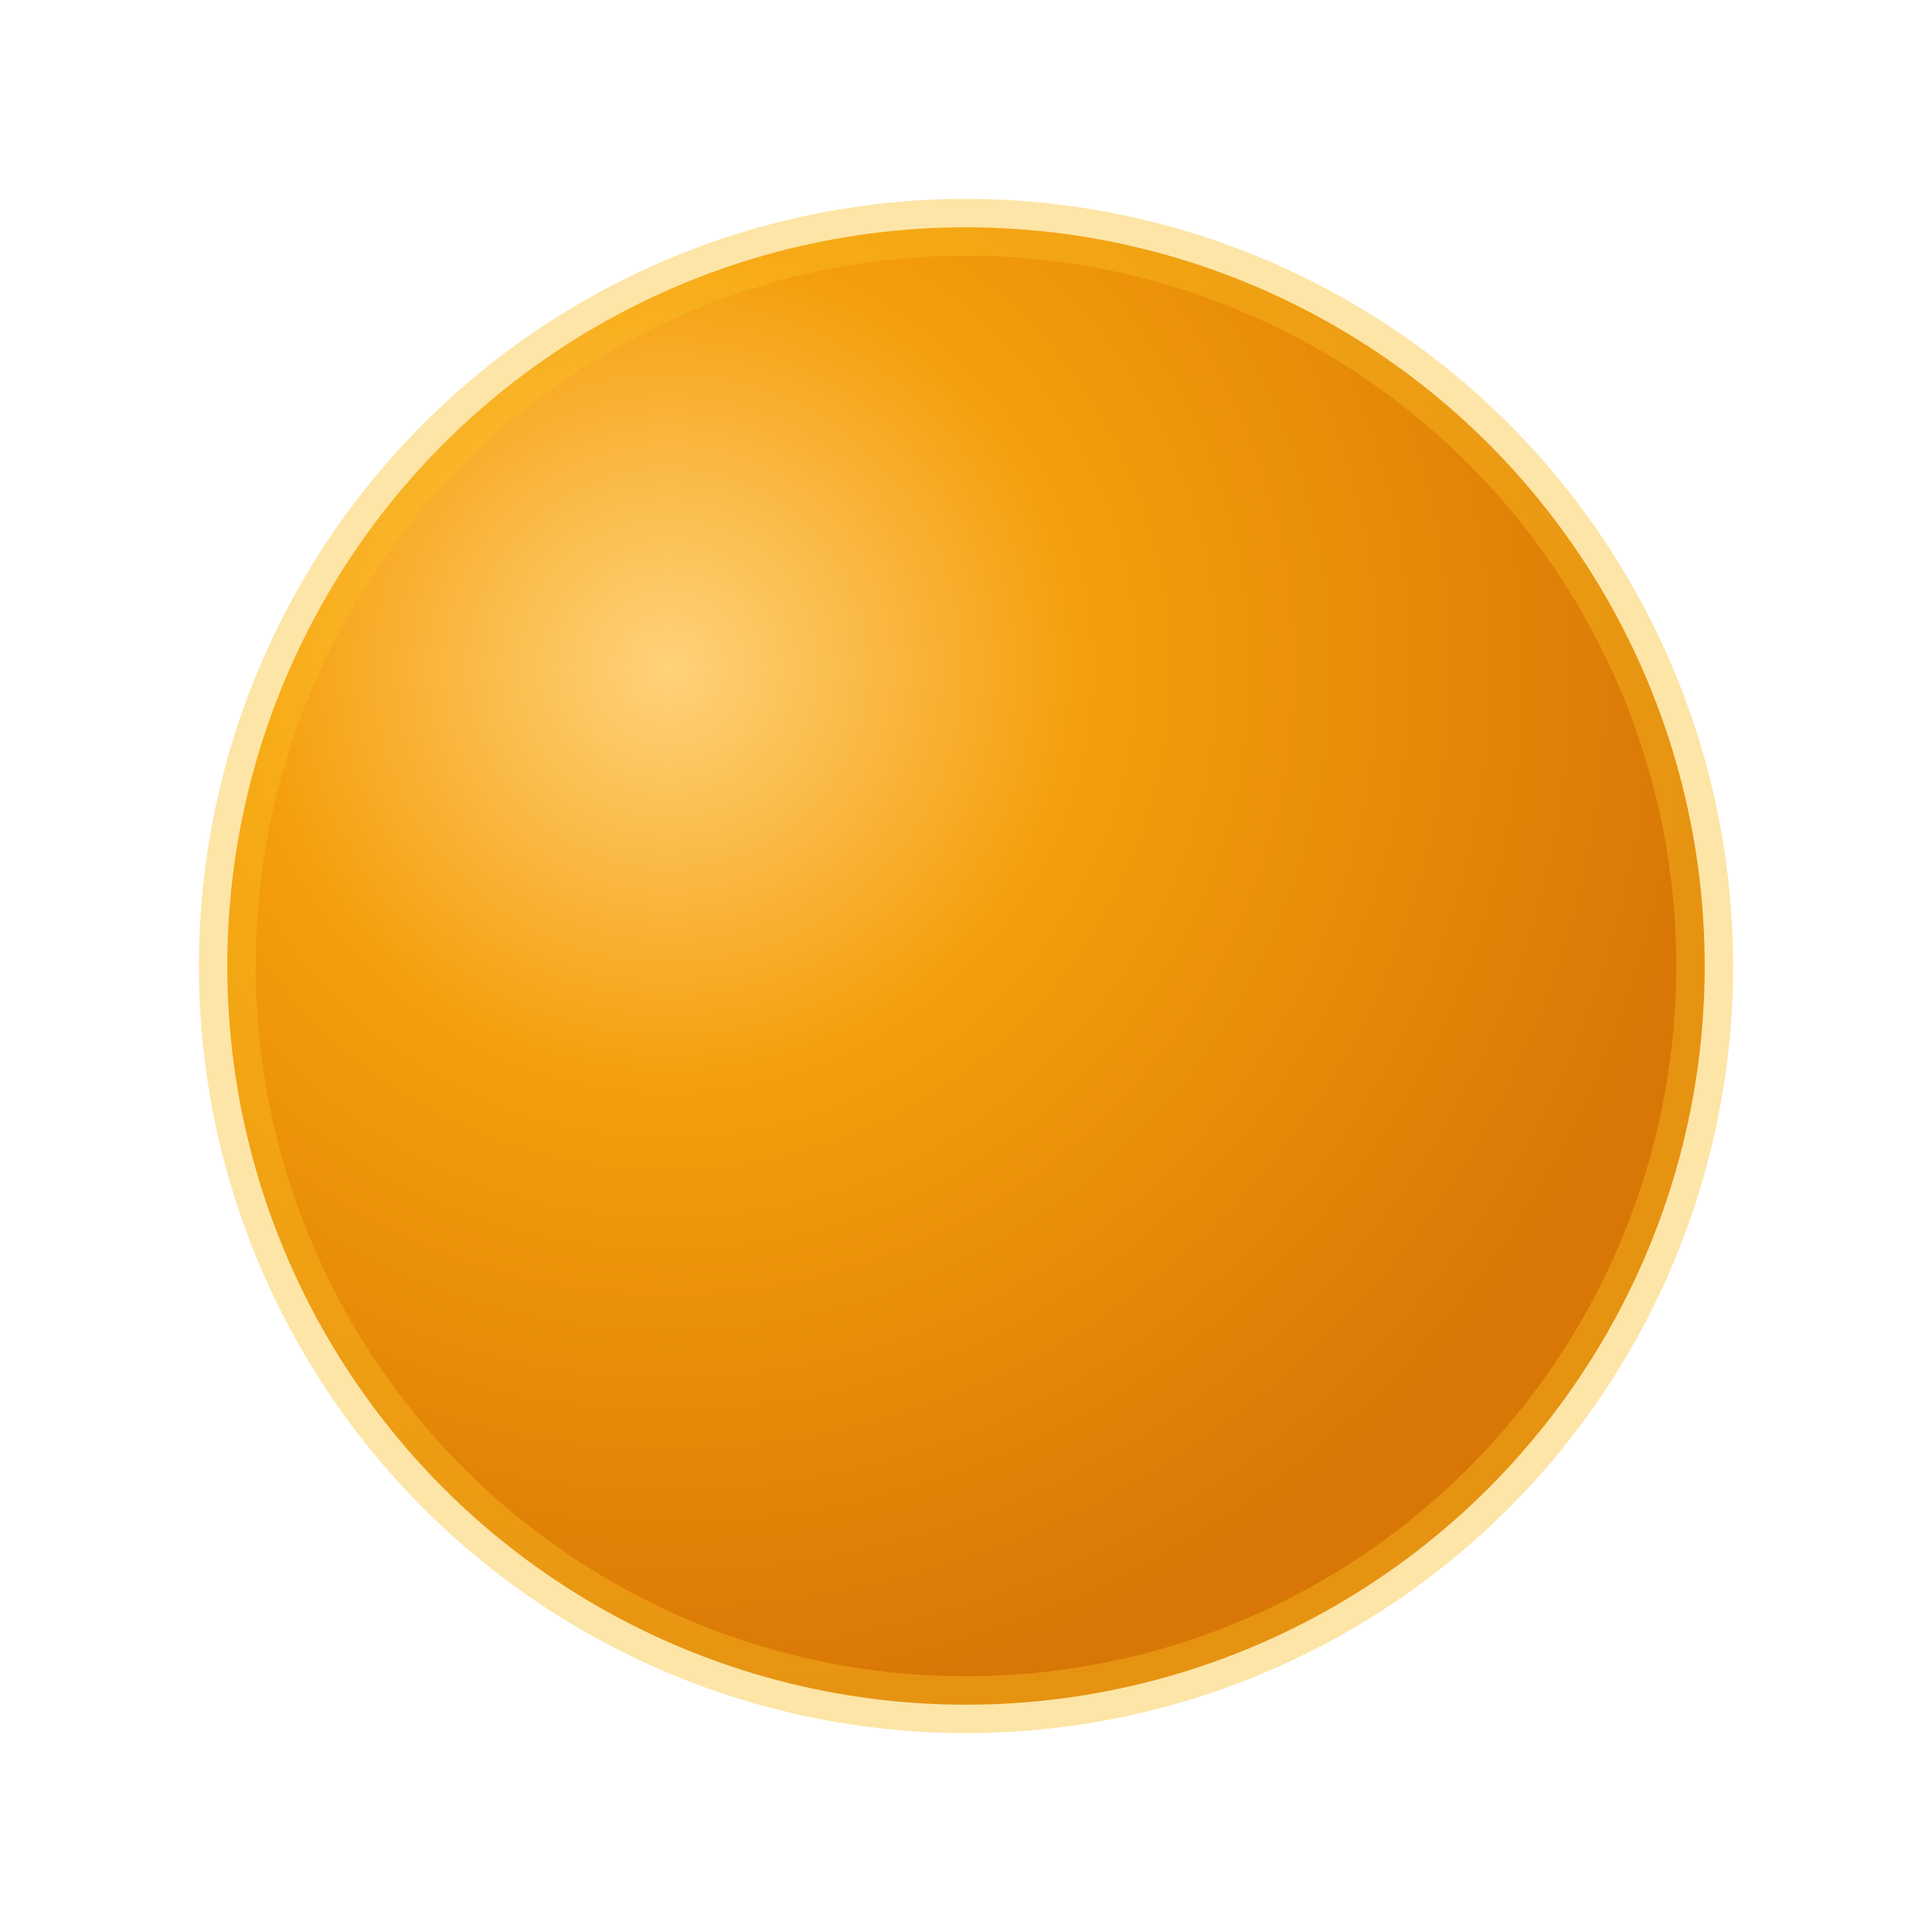 <svg width="34" height="34" viewBox="0 0 34 34" fill="none" xmlns="http://www.w3.org/2000/svg">
  <defs>
    <radialGradient id="dotGradient" cx="30%" cy="30%" r="70%">
      <stop stop-color="#FFD27A" offset="0%" />
      <stop stop-color="#F59E0B" offset="40%" />
      <stop stop-color="#D97706" offset="100%" />
    </radialGradient>
    
    <filter id="glow">
      <feGaussianBlur stdDeviation="2.5" result="coloredBlur"/>
      <feMerge>
        <feMergeNode in="coloredBlur"/>
        <feMergeNode in="SourceGraphic"/>
      </feMerge>
    </filter>
  </defs>
  
  <style>
    .logo-dot {
      /* The breathing animation for the dot */
      animation: dot-breathe 3.8s ease-in-out infinite;
      transform-origin: center;
    }
    
    @keyframes dot-breathe {
      0%, 100% { transform: scale(1); }
      50% { transform: scale(1.08); }
    }

    /* Reduce motion for accessibility */
    @media (prefers-reduced-motion: reduce) {
      .logo-dot {
        animation: none;
      }
    }
  </style>

  <g class="logo-dot">
    <circle cx="17" cy="17" r="13" fill="url(#dotGradient)" filter="url(#glow)"/>
    <circle cx="17" cy="17" r="13" stroke="rgba(251, 191, 36, 0.4)" stroke-width="1"/>
  </g>
</svg>
